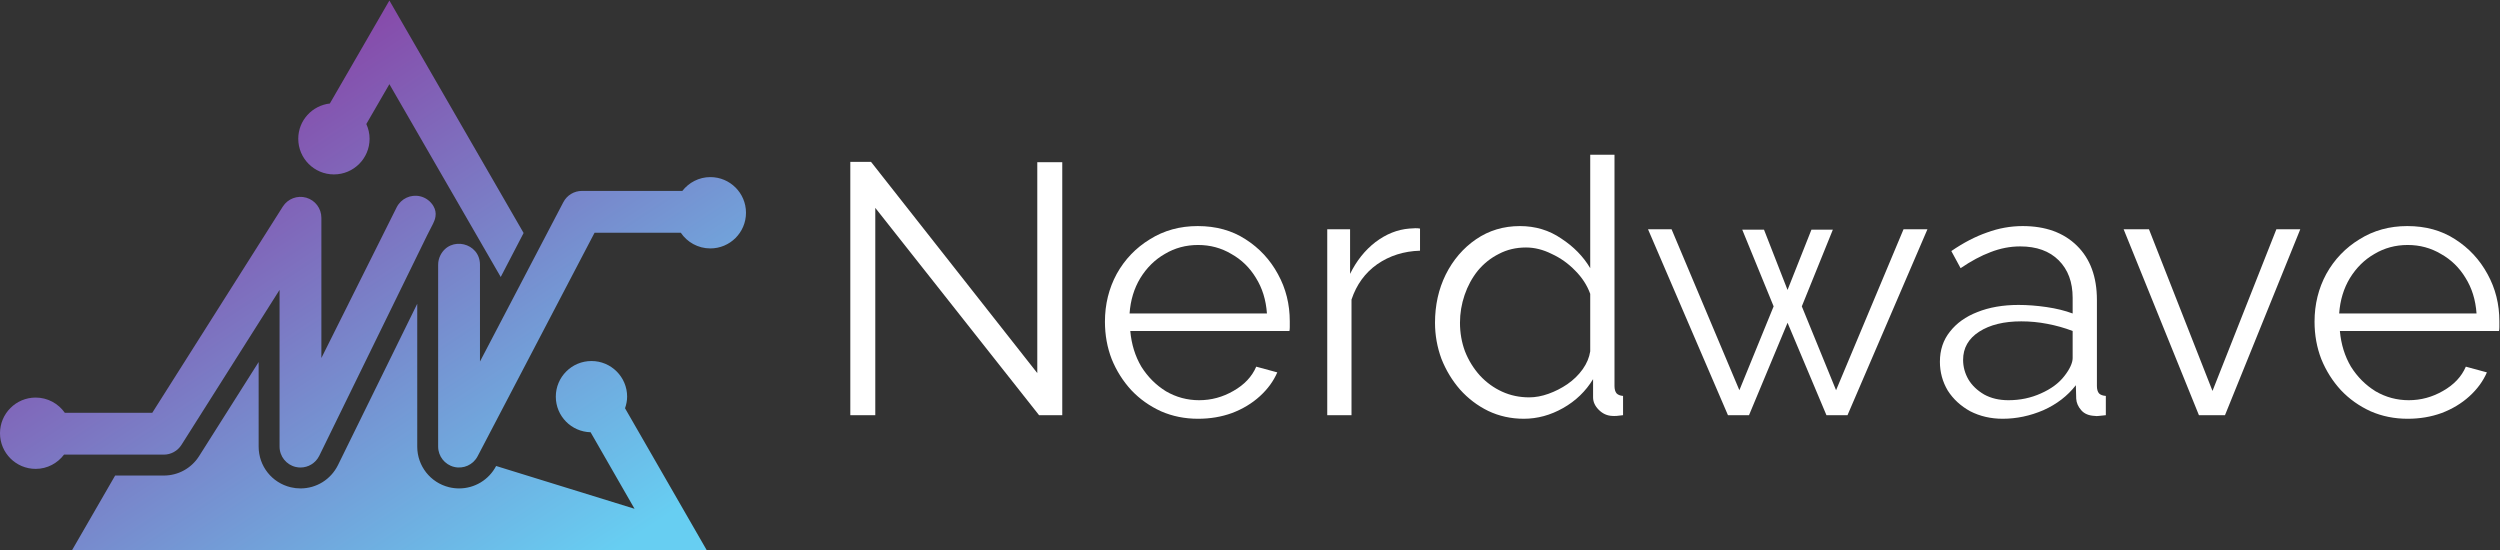 <?xml version="1.0" encoding="UTF-8" standalone="no"?>
<!-- Created with Inkscape (http://www.inkscape.org/) -->

<svg
   version="1.1"
   id="svg2"
   width="373.57"
   height="82.219"
   viewBox="0 0 373.57 82.219"
   xmlns="http://www.w3.org/2000/svg"
   xmlns:svg="http://www.w3.org/2000/svg">
  <rect x="0" y="0" width="373.57" height="82.219" fill="#333333" stroke="none"/>
  <defs
     id="defs6">
    <clipPath
       clipPathUnits="userSpaceOnUse"
       id="clipPath46">
      <path
         d="m 183.582,1799.26 c 8.035,0 15.523,4.12 19.816,10.91 l 109.981,173.75 v -175.65 c 0,-10.88 7.476,-20.32 18.066,-22.81 1.782,-0.43 3.594,-0.64 5.375,-0.64 8.723,0 16.93,4.9 20.973,12.96 0.742,1.51 1.473,3.01 2.215,4.51 2.078,4.23 115.418,235.94 118.816,242.86 2.16,4.41 4.504,8.73 6.703,13.13 1.328,2.66 2.254,5.28 2.645,7.9 0.605,3.99 -0.043,7.95 -2.449,11.94 -3.239,5.37 -8.594,9.28 -14.7,10.72 -10.585,2.49 -21.484,-2.6 -26.355,-12.33 l -84.406,-168.95 v 157.22 c 0,10.42 -6.891,19.6 -16.918,22.51 -9.981,2.9 -20.739,-1.17 -26.324,-9.99 L 170.684,1846.14 H 72.68 c -7.231,10.31 -19.16,17.09 -32.711,17.09 C 17.898,1863.23 0,1845.33 0,1823.25 c 0,-22.07 17.898,-39.96 39.969,-39.96 13.039,0 24.492,6.32 31.797,15.97 z"
         id="path44" />
    </clipPath>
    <linearGradient
       x1="0"
       y1="0"
       x2="1"
       y2="0"
       gradientUnits="userSpaceOnUse"
       gradientTransform="matrix(384.933,-580.361,-580.361,-384.933,110.594,2144.1)"
       spreadMethod="pad"
       id="linearGradient52">
      <stop
         style="stop-opacity:1;stop-color:#8941a5"
         offset="0"
         id="stop48" />
      <stop
         style="stop-opacity:1;stop-color:#67cef2"
         offset="1"
         id="stop50" />
    </linearGradient>
    <clipPath
       clipPathUnits="userSpaceOnUse"
       id="clipPath62">
      <path
         d="m 796.277,2110.37 c -12.812,0 -24.07,-6.13 -31.394,-15.49 H 652.301 c -8.738,0 -16.738,-4.85 -20.778,-12.58 l -93.48,-178.67 v 108.51 c 0,24.74 -33.367,32.61 -44.422,10.46 -1.613,-3.25 -2.461,-6.83 -2.461,-10.46 v -203.87 c 0,-10.8 7.371,-20.19 17.86,-22.77 10.449,-2.57 21.355,2.33 26.355,11.9 l 131.113,250.59 h 96.676 c 7.188,-10.6 19.332,-17.57 33.113,-17.57 22.067,0 39.969,17.9 39.969,39.97 0,22.08 -17.902,39.98 -39.969,39.98 z"
         id="path60" />
    </clipPath>
    <linearGradient
       x1="0"
       y1="0"
       x2="1"
       y2="0"
       gradientUnits="userSpaceOnUse"
       gradientTransform="matrix(384.933,-580.361,-580.361,-384.933,401.546,2337.08)"
       spreadMethod="pad"
       id="linearGradient68">
      <stop
         style="stop-opacity:1;stop-color:#8941a5"
         offset="0"
         id="stop64" />
      <stop
         style="stop-opacity:1;stop-color:#67cef2"
         offset="1"
         id="stop66" />
    </linearGradient>
    <clipPath
       clipPathUnits="userSpaceOnUse"
       id="clipPath78">
      <path
         d="m 703.004,1864.23 c 0,22.08 -17.902,39.97 -39.981,39.97 -22.082,0 -39.972,-17.89 -39.972,-39.97 0,-21.74 17.379,-39.35 39,-39.87 l 49.262,-85.8 -155.161,47.97 c -8.117,-15.51 -24.039,-25.15 -41.547,-25.15 -3.769,0 -7.535,0.46 -11.199,1.35 -21.004,5.16 -35.687,23.89 -35.687,45.53 v 160.11 l -88.867,-180.88 c -8.106,-16.19 -24.176,-26.11 -42.032,-26.11 -3.629,0 -7.254,0.43 -10.781,1.26 -21.246,5.02 -36.098,23.78 -36.098,45.62 v 94.8 l -66.734,-105.43 c -8.641,-13.66 -23.453,-21.82 -39.625,-21.82 h -0.391 -54.125 L 80.488,1691.68 H 792.523 l -91.863,159.56 c 1.406,4.09 2.344,8.42 2.344,12.99 z"
         id="path76" />
    </clipPath>
    <linearGradient
       x1="0"
       y1="0"
       x2="1"
       y2="0"
       gradientUnits="userSpaceOnUse"
       gradientTransform="matrix(384.933,-580.361,-580.361,-384.933,139.971,2163.58)"
       spreadMethod="pad"
       id="linearGradient84">
      <stop
         style="stop-opacity:1;stop-color:#8941a5"
         offset="0"
         id="stop80" />
      <stop
         style="stop-opacity:1;stop-color:#67cef2"
         offset="1"
         id="stop82" />
    </linearGradient>
    <clipPath
       clipPathUnits="userSpaceOnUse"
       id="clipPath94">
      <path
         d="m 374.328,2113.38 c 22.074,0 39.973,17.9 39.973,39.98 0,5.91 -1.363,11.47 -3.66,16.52 l 25.863,44.67 124.801,-216.15 25.656,49.31 -150.457,260.61 -66.754,-115.45 c -19.891,-2.29 -35.398,-19 -35.398,-39.51 0,-22.08 17.898,-39.98 39.976,-39.98 z"
         id="path92" />
    </clipPath>
    <linearGradient
       x1="0"
       y1="0"
       x2="1"
       y2="0"
       gradientUnits="userSpaceOnUse"
       gradientTransform="matrix(384.933,-580.361,-580.361,-384.933,338.638,2295.35)"
       spreadMethod="pad"
       id="linearGradient100">
      <stop
         style="stop-opacity:1;stop-color:#8941a5"
         offset="0"
         id="stop96" />
      <stop
         style="stop-opacity:1;stop-color:#67cef2"
         offset="1"
         id="stop98" />
    </linearGradient>
  </defs>
  <g
     id="g10"
     transform="matrix(1.333,0,0,-1.333,0,307.776)">
    <g
       id="g12"
       transform="scale(0.1)"
       style="font-variation-settings:'wght' 400;display:inline">
      <g
         id="g40"
         style="font-variation-settings:'wght' 400">
        <g
           id="g42"
           clip-path="url(#clipPath46)"
           style="font-variation-settings:'wght' 400">
          <path
             d="m 183.582,1799.26 c 8.035,0 15.523,4.12 19.816,10.91 l 109.981,173.75 v -175.65 c 0,-10.88 7.476,-20.32 18.066,-22.81 1.782,-0.43 3.594,-0.64 5.375,-0.64 8.723,0 16.93,4.9 20.973,12.96 0.742,1.51 1.473,3.01 2.215,4.51 2.078,4.23 115.418,235.94 118.816,242.86 2.16,4.41 4.504,8.73 6.703,13.13 1.328,2.66 2.254,5.28 2.645,7.9 0.605,3.99 -0.043,7.95 -2.449,11.94 -3.239,5.37 -8.594,9.28 -14.7,10.72 -10.585,2.49 -21.484,-2.6 -26.355,-12.33 l -84.406,-168.95 v 157.22 c 0,10.42 -6.891,19.6 -16.918,22.51 -9.981,2.9 -20.739,-1.17 -26.324,-9.99 L 170.684,1846.14 H 72.68 c -7.231,10.31 -19.16,17.09 -32.711,17.09 C 17.898,1863.23 0,1845.33 0,1823.25 c 0,-22.07 17.898,-39.96 39.969,-39.96 13.039,0 24.492,6.32 31.797,15.97 H 183.582"
             style="font-variation-settings:'wght' 400;fill:url(#linearGradient52);fill-opacity:1;fill-rule:nonzero;stroke:none"
             id="path54" />
        </g>
      </g>
      <g
         id="g56"
         style="font-variation-settings:'wght' 400">
        <g
           id="g58"
           clip-path="url(#clipPath62)"
           style="font-variation-settings:'wght' 400">
          <path
             d="m 796.277,2110.37 c -12.812,0 -24.07,-6.13 -31.394,-15.49 H 652.301 c -8.738,0 -16.738,-4.85 -20.778,-12.58 l -93.48,-178.67 v 108.51 c 0,24.74 -33.367,32.61 -44.422,10.46 -1.613,-3.25 -2.461,-6.83 -2.461,-10.46 v -203.87 c 0,-10.8 7.371,-20.19 17.86,-22.77 10.449,-2.57 21.355,2.33 26.355,11.9 l 131.113,250.59 h 96.676 c 7.188,-10.6 19.332,-17.57 33.113,-17.57 22.067,0 39.969,17.9 39.969,39.97 0,22.08 -17.902,39.98 -39.969,39.98"
             style="font-variation-settings:'wght' 400;fill:url(#linearGradient68);fill-opacity:1;fill-rule:nonzero;stroke:none"
             id="path70" />
        </g>
      </g>
      <g
         id="g72"
         style="font-variation-settings:'wght' 400">
        <g
           id="g74"
           clip-path="url(#clipPath78)"
           style="font-variation-settings:'wght' 400">
          <path
             d="m 703.004,1864.23 c 0,22.08 -17.902,39.97 -39.981,39.97 -22.082,0 -39.972,-17.89 -39.972,-39.97 0,-21.74 17.379,-39.35 39,-39.87 l 49.262,-85.8 -155.161,47.97 c -8.117,-15.51 -24.039,-25.15 -41.547,-25.15 -3.769,0 -7.535,0.46 -11.199,1.35 -21.004,5.16 -35.687,23.89 -35.687,45.53 v 160.11 l -88.867,-180.88 c -8.106,-16.19 -24.176,-26.11 -42.032,-26.11 -3.629,0 -7.254,0.43 -10.781,1.26 -21.246,5.02 -36.098,23.78 -36.098,45.62 v 94.8 l -66.734,-105.43 c -8.641,-13.66 -23.453,-21.82 -39.625,-21.82 h -0.391 -54.125 L 80.488,1691.68 H 792.523 l -91.863,159.56 c 1.406,4.09 2.344,8.42 2.344,12.99"
             style="font-variation-settings:'wght' 400;fill:url(#linearGradient84);fill-opacity:1;fill-rule:nonzero;stroke:none"
             id="path86" />
        </g>
      </g>
      <g
         id="g88"
         style="font-variation-settings:'wght' 400">
        <g
           id="g90"
           clip-path="url(#clipPath94)"
           style="font-variation-settings:'wght' 400">
          <path
             d="m 374.328,2113.38 c 22.074,0 39.973,17.9 39.973,39.98 0,5.91 -1.363,11.47 -3.66,16.52 l 25.863,44.67 124.801,-216.15 25.656,49.31 -150.457,260.61 -66.754,-115.45 c -19.891,-2.29 -35.398,-19 -35.398,-39.51 0,-22.08 17.898,-39.98 39.976,-39.98"
             style="font-variation-settings:'wght' 400;fill:url(#linearGradient100);fill-opacity:1;fill-rule:nonzero;stroke:none"
             id="path102" />
        </g>
      </g>
      <path
         d="m 1186.6,2125.69 v 0 c -3.56,2.75 -7.54,4.14 -11.83,4.14 h -18.05 c -9.2,0 -15.83,-5.61 -17.29,-14.63 l -0.12,-0.89 v -171.53 l -134.83,179.19 c -3.69,5.07 -9.101,7.86 -15.226,7.86 h -23.945 c -5.071,0 -9.473,-1.87 -12.743,-5.4 -3.054,-3.32 -4.671,-7.59 -4.671,-12.37 v -249.32 c 0,-10.42 6.996,-17.41 17.414,-17.41 h 18.046 c 10.629,0 17.765,6.99 17.765,17.41 v 176.42 l 138.76,-185.96 c 4.72,-6.5 10.5,-7.87 14.51,-7.87 h 20.38 c 10.95,0 18.3,6.99 18.3,17.41 v 249.68 c 0,5.32 -2.3,10.03 -6.47,13.27"
         style="font-variation-settings:'wght' 400;display:none;fill:#242663;fill-opacity:1;fill-rule:nonzero;stroke:none"
         id="path104" />
      <path
         d="m 1300.01,1995.25 c 2.14,5.42 4.95,10.59 8.36,15.4 5.81,8.2 12.82,15.08 20.76,20.44 5.93,3.62 12.28,6.36 18.87,8.12 15.05,4.03 31.28,3.5 45.7,-1.5 8.07,-2.79 15.4,-6.76 21.79,-11.79 6.32,-4.97 11.65,-11.06 15.85,-18.12 2.32,-3.89 4.19,-8.1 5.58,-12.55 z m 168.68,50.18 c 0,0.01 0,0.01 -0.01,0.01 -6.04,7.98 -12.99,15.15 -20.64,21.33 -7.64,6.15 -15.94,11.39 -24.67,15.57 -8.69,4.15 -17.9,7.36 -27.36,9.53 -20.71,4.76 -43.28,4.31 -63.55,-1.25 -10.95,-3.02 -21.28,-7.34 -30.71,-12.86 -9.45,-5.52 -18.08,-12.23 -25.67,-19.95 -7.57,-7.71 -14.12,-16.37 -19.45,-25.74 -5.32,-9.37 -9.48,-19.57 -12.36,-30.31 -2.88,-10.77 -4.35,-22.06 -4.35,-33.58 0,-11.56 1.57,-22.88 4.66,-33.64 3.08,-10.71 7.5,-20.89 13.15,-30.25 5.63,-9.34 12.4,-17.96 20.14,-25.63 7.73,-7.66 16.41,-14.37 25.81,-19.93 9.43,-5.59 19.6,-9.94 30.23,-12.95 10.69,-3.03 21.91,-4.56 33.34,-4.56 8.08,0 15.88,0.72 23.18,2.14 7.28,1.43 14.31,3.45 20.87,6.02 6.53,2.56 12.86,5.65 18.8,9.16 5.89,3.48 11.65,7.45 17.15,11.79 3.26,2.65 5.6,5.04 7.16,7.33 2.1,3.1 3.17,6.31 3.17,9.57 0,2.33 -0.48,4.55 -1.42,6.6 -0.7,1.5 -1.62,2.96 -2.64,4.19 -0.42,0.52 -1.05,1.35 -1.9,2.54 l -0.25,0.32 c -0.89,1.11 -2.03,2.62 -3.43,4.52 l -5.96,8.07 c -4.44,5.7 -9.36,6.89 -12.72,6.89 -3.21,0 -6.29,-0.96 -9.14,-2.86 -1.61,-1.07 -3.13,-2.25 -4.57,-3.52 l -0.34,-0.33 c -3.19,-2.63 -6.54,-5.22 -9.96,-7.7 -3.23,-2.35 -6.79,-4.46 -10.59,-6.27 -3.71,-1.78 -7.93,-3.23 -12.54,-4.32 -4.55,-1.08 -9.8,-1.62 -15.59,-1.62 -8.05,0 -15.96,1.48 -23.51,4.43 -7.67,3 -14.73,7.21 -20.98,12.51 -6.3,5.36 -11.8,11.73 -16.31,18.96 -2.34,3.74 -4.33,7.71 -5.95,11.84 h 175.6 c 10.41,0 17.41,7.17 17.41,17.82 0.25,17.88 -1.62,34.01 -5.54,47.94 -4,14.16 -10.24,27.01 -18.56,38.19"
         style="font-variation-settings:'wght' 400;display:none;fill:#242663;fill-opacity:1;fill-rule:nonzero;stroke:none"
         id="path106" />
      <path
         d="m 1696.47,2075.01 c -5.13,3.85 -10.15,7.09 -14.91,9.64 -4.91,2.62 -10.04,4.72 -15.3,6.27 -5.19,1.53 -10.73,2.61 -16.45,3.2 -5.49,0.57 -11.68,0.86 -18.41,0.86 -6.97,0 -13.51,-1.14 -19.46,-3.39 -5.65,-2.14 -10.77,-4.85 -15.25,-8.06 -0.86,-0.62 -1.7,-1.25 -2.52,-1.89 -0.79,1.63 -1.86,3.15 -3.17,4.52 -3.31,3.43 -7.75,5.24 -12.86,5.24 h -18.59 c -4.55,0 -8.71,-1.61 -12.01,-4.67 -3.53,-3.26 -5.4,-7.66 -5.4,-12.74 v -211.25 c 0,-10.42 7.14,-17.41 17.77,-17.41 h 18.59 c 10.41,0 17.41,6.99 17.41,17.41 v 139.94 c 0,6.44 1.04,12.21 3.1,17.14 2.07,4.96 4.8,9.15 8.13,12.48 3.31,3.32 7.17,5.9 11.46,7.67 4.29,1.77 8.85,2.67 13.51,2.67 6.8,0 13.28,-1 19.23,-3 6.11,-2.03 12.53,-5.31 19.07,-9.74 1.03,-0.73 1.91,-1.37 2.62,-1.93 2.52,-1.98 5.49,-3.02 8.59,-3.02 3.2,0 7.94,1.12 12.48,6.66 l 11.11,17.04 0.31,0.51 c 1.39,2.51 2.09,5.27 2.09,8.21 0,4.87 -1.9,9.28 -5.52,12.77 -2.02,1.95 -3.86,3.55 -5.62,4.87"
         style="font-variation-settings:'wght' 400;display:none;fill:#242663;fill-opacity:1;fill-rule:nonzero;stroke:none"
         id="path108" />
      <path
         d="m 1939.09,1968.01 c 0,-9.98 -1.92,-19.55 -5.68,-28.45 -3.81,-8.99 -9.04,-16.96 -15.56,-23.71 -6.52,-6.73 -14.27,-12.17 -23.08,-16.18 -8.63,-3.94 -17.96,-5.93 -27.72,-5.93 -9.76,0 -19.02,1.98 -27.52,5.91 -8.69,4 -16.36,9.44 -22.82,16.17 -6.46,6.74 -11.65,14.71 -15.4,23.69 -3.71,8.91 -5.59,18.5 -5.59,28.5 0,9.77 1.88,19.31 5.61,28.35 3.76,9.12 8.97,17.26 15.45,24.18 6.48,6.9 14.15,12.47 22.83,16.58 8.49,4.02 17.72,6.06 27.44,6.06 9.72,0 19.02,-2.05 27.64,-6.08 8.79,-4.11 16.55,-9.69 23.08,-16.58 6.55,-6.94 11.8,-15.08 15.62,-24.2 3.78,-9.03 5.7,-18.57 5.7,-28.31 z m 34.56,190.77 h -18.59 c -5.11,0 -9.56,-1.82 -12.87,-5.25 -3.2,-3.33 -4.89,-7.54 -4.89,-12.16 v -68.81 c -6.93,4.97 -14.43,9.25 -22.33,12.75 -14.75,6.54 -30.9,9.85 -48.01,9.85 -11.56,0 -22.82,-1.54 -33.53,-4.56 -10.65,-3.02 -20.8,-7.38 -30.16,-12.96 -9.34,-5.56 -17.96,-12.28 -25.64,-19.95 -7.67,-7.68 -14.39,-16.34 -19.96,-25.75 -5.59,-9.44 -9.94,-19.64 -12.95,-30.34 -3.03,-10.74 -4.56,-22.04 -4.56,-33.59 0,-11.55 1.53,-22.85 4.56,-33.6 3.01,-10.7 7.37,-20.88 12.96,-30.27 5.57,-9.34 12.29,-17.96 19.95,-25.63 7.69,-7.69 16.33,-14.38 25.68,-19.89 9.37,-5.51 19.54,-9.84 30.23,-12.85 10.75,-3.02 21.99,-4.55 33.42,-4.55 17.09,0 33.23,3.28 47.97,9.74 7.92,3.47 15.43,7.73 22.37,12.69 v -0.91 c 0,-10.42 6.99,-17.41 17.4,-17.41 h 18.41 c 10.74,0 17.95,6.99 17.95,17.41 v 278.63 c 0,5.07 -1.87,9.47 -5.39,12.74 -3.32,3.05 -7.47,4.67 -12.02,4.67"
         style="font-variation-settings:'wght' 400;display:none;fill:#242663;fill-opacity:1;fill-rule:nonzero;stroke:none"
         id="path110" />
      <path
         d="m 2352.89,2091.58 h -19.83 c -4.52,0 -8.47,-1.27 -11.72,-3.77 -2.94,-2.25 -5.12,-5.19 -6.68,-9 -2.26,-5.95 -5.14,-13.51 -8.65,-22.67 -3.52,-9.17 -7.33,-19.08 -11.44,-29.74 -4.11,-10.65 -8.36,-21.63 -12.76,-32.94 -4.41,-11.33 -8.61,-22.15 -12.61,-32.45 -3.59,-9.28 -6.92,-17.79 -9.98,-25.51 l -36.86,92.87 15.91,39.04 0.48,1.41 0.12,0.72 c 0.38,0.98 0.67,1.87 0.87,2.71 0.31,1.24 0.46,2.4 0.46,3.53 0,7.86 -5.38,15.8 -17.41,15.8 h -19.84 c -4.53,0 -8.46,-1.27 -11.72,-3.77 -2.9,-2.22 -5.13,-5.23 -6.67,-8.97 -17.45,-45.53 -31.64,-82.32 -42.15,-109.33 -5.26,-13.48 -9.74,-24.95 -13.41,-34.3 -3.17,7.82 -6.63,16.42 -10.39,25.81 -4.1,10.23 -8.39,20.99 -12.85,32.3 -4.47,11.31 -8.78,22.29 -12.95,32.94 -4.16,10.66 -8.04,20.58 -11.61,29.75 -3.57,9.14 -6.47,16.68 -8.83,22.88 -1.48,3.58 -3.69,6.52 -6.58,8.75 -3.26,2.5 -7.19,3.76 -11.71,3.76 h -18.77 c -12.28,0 -17.77,-7.93 -17.77,-15.8 0,-2.22 0.21,-4.19 0.63,-5.83 0.19,-0.79 0.39,-1.47 0.62,-2.15 l 86.19,-209.87 0.59,-1.16 c 0.1,-0.16 0.19,-0.37 0.25,-0.55 0.79,-2.05 2,-3.89 3.59,-5.47 1.48,-1.5 3.33,-2.75 5.48,-3.7 2.33,-1.04 5.06,-1.54 8.35,-1.54 h 11.79 c 3.29,0 6.03,0.5 8.34,1.54 2.16,0.95 4,2.18 5.47,3.67 1.61,1.61 2.82,3.44 3.6,5.47 0.08,0.22 0.16,0.42 0.26,0.58 l 0.43,0.74 40.77,100.61 41.19,-100.19 0.59,-1.16 c 0.11,-0.16 0.18,-0.37 0.26,-0.55 0.77,-2.05 1.98,-3.89 3.58,-5.47 1.48,-1.51 3.33,-2.75 5.48,-3.7 2.33,-1.04 5.06,-1.54 8.35,-1.54 h 11.79 c 3.3,0 6.03,0.5 8.34,1.54 2.16,0.95 3.99,2.18 5.47,3.66 1.6,1.61 2.81,3.45 3.59,5.48 0.09,0.22 0.18,0.42 0.28,0.58 l 0.42,0.74 85.14,210.1 0.48,1.4 0.12,0.71 c 0.38,0.98 0.66,1.87 0.87,2.68 0.31,1.25 0.46,2.41 0.46,3.56 0,7.86 -5.38,15.8 -17.42,15.8"
         style="font-variation-settings:'wght' 400;display:none;fill:#242663;fill-opacity:1;fill-rule:nonzero;stroke:none"
         id="path112" />
      <path
         d="m 2601.07,1968.91 c 0,-9.76 -1.92,-19.28 -5.69,-28.31 -3.81,-9.14 -9.08,-17.28 -15.63,-24.21 -6.5,-6.89 -14.27,-12.46 -23.08,-16.59 -8.61,-4.02 -17.92,-6.06 -27.64,-6.06 -9.72,0 -18.95,2.03 -27.42,6.05 -8.7,4.11 -16.38,9.69 -22.84,16.58 -6.49,6.92 -11.69,15.06 -15.46,24.18 -3.72,9.04 -5.61,18.58 -5.61,28.36 0,9.88 1.89,19.45 5.61,28.41 3.75,9.04 8.92,17.04 15.39,23.77 6.45,6.73 14.14,12.17 22.82,16.17 8.5,3.93 17.76,5.92 27.51,5.92 9.75,0 19.09,-2 27.73,-5.94 8.8,-4.01 16.55,-9.45 23.07,-16.18 6.52,-6.73 11.76,-14.73 15.56,-23.77 3.76,-8.98 5.68,-18.52 5.68,-28.38 z m 34.03,122.67 h -18.41 c -10.42,0 -17.41,-7 -17.41,-17.41 v -1.07 c -6.93,4.97 -14.43,9.25 -22.33,12.75 -14.75,6.53 -30.9,9.84 -48.01,9.84 -11.54,0 -22.82,-1.53 -33.53,-4.56 -10.61,-3.01 -20.75,-7.33 -30.11,-12.84 -9.37,-5.52 -18,-12.21 -25.68,-19.89 -7.67,-7.67 -14.38,-16.29 -19.96,-25.63 -5.58,-9.39 -9.94,-19.57 -12.96,-30.27 -3.01,-10.74 -4.55,-22.04 -4.55,-33.59 0,-11.56 1.54,-22.87 4.55,-33.6 3.01,-10.7 7.37,-20.91 12.95,-30.34 5.57,-9.4 12.29,-18.07 19.96,-25.74 7.68,-7.68 16.3,-14.39 25.64,-19.95 9.38,-5.6 19.57,-9.96 30.27,-12.97 10.75,-3.02 21.99,-4.55 33.42,-4.55 17.11,0 33.26,3.31 48.01,9.84 7.9,3.5 15.4,7.78 22.33,12.75 v -1.61 c 0,-4.62 1.69,-8.82 4.89,-12.15 3.3,-3.44 7.76,-5.26 12.88,-5.26 h 18.59 c 4.54,0 8.7,1.62 12.01,4.68 3.54,3.26 5.39,7.66 5.39,12.73 v 211.43 c 0,10.41 -7.21,17.41 -17.94,17.41"
         style="font-variation-settings:'wght' 400;display:none;fill:#242663;fill-opacity:1;fill-rule:nonzero;stroke:none"
         id="path114" />
      <path
         d="m 2886.74,2091.58 h -19.84 c -4.52,0 -8.47,-1.27 -11.72,-3.77 -2.94,-2.26 -5.12,-5.19 -6.67,-9 -2.27,-5.95 -5.16,-13.51 -8.66,-22.67 -3.52,-9.17 -7.33,-19.08 -11.44,-29.74 -4.1,-10.65 -8.36,-21.64 -12.76,-32.94 -4.42,-11.33 -8.61,-22.15 -12.61,-32.45 -3.64,-9.4 -7,-18 -10.1,-25.8 -3.15,7.83 -6.62,16.43 -10.39,25.81 -4.1,10.23 -8.38,20.99 -12.84,32.3 -4.46,11.31 -8.79,22.29 -12.95,32.94 -4.17,10.66 -8.04,20.58 -11.61,29.75 -3.56,9.14 -6.47,16.68 -8.83,22.87 -1.47,3.59 -3.69,6.53 -6.58,8.76 -3.25,2.5 -7.2,3.76 -11.72,3.76 h -18.76 c -12.27,0 -17.77,-7.93 -17.77,-15.8 0,-2.24 0.2,-4.16 0.63,-5.86 0.19,-0.77 0.38,-1.42 0.62,-2.09 l 86.2,-209.9 0.59,-1.16 c 0.09,-0.16 0.17,-0.36 0.25,-0.56 0.78,-2.05 1.99,-3.89 3.58,-5.47 1.49,-1.5 3.33,-2.74 5.48,-3.69 2.33,-1.04 5.06,-1.54 8.35,-1.54 h 11.8 c 3.29,0 6.01,0.5 8.34,1.54 2.14,0.94 3.98,2.18 5.47,3.67 1.6,1.61 2.81,3.45 3.6,5.5 0.08,0.21 0.16,0.4 0.25,0.55 l 0.42,0.74 85.15,210.09 0.48,1.41 0.12,0.71 c 0.39,0.98 0.67,1.87 0.88,2.71 0.3,1.24 0.45,2.4 0.45,3.53 0,7.86 -5.39,15.8 -17.41,15.8"
         style="font-variation-settings:'wght' 400;display:none;fill:#242663;fill-opacity:1;fill-rule:nonzero;stroke:none"
         id="path116" />
      <path
         d="m 3123.69,1995.25 h -136.91 c 2.15,5.43 4.95,10.6 8.36,15.4 5.82,8.2 12.82,15.09 20.75,20.44 5.94,3.62 12.29,6.36 18.88,8.12 15.05,4.03 31.28,3.5 45.7,-1.5 8.07,-2.79 15.4,-6.76 21.8,-11.79 6.31,-4.97 11.64,-11.07 15.84,-18.12 2.31,-3.89 4.19,-8.1 5.58,-12.55 z m 50.33,11.99 c -4,14.16 -10.24,27.01 -18.57,38.2 -6.04,7.98 -12.98,15.15 -20.64,21.33 -7.63,6.15 -15.93,11.39 -24.67,15.57 -8.69,4.15 -17.9,7.36 -27.35,9.53 -20.73,4.76 -43.29,4.31 -63.57,-1.25 -10.93,-3.02 -21.27,-7.34 -30.7,-12.86 -9.44,-5.52 -18.08,-12.23 -25.66,-19.95 -7.58,-7.7 -14.13,-16.36 -19.46,-25.74 -5.32,-9.37 -9.48,-19.57 -12.36,-30.31 -2.88,-10.77 -4.35,-22.06 -4.35,-33.58 0,-11.56 1.58,-22.88 4.66,-33.64 3.09,-10.71 7.51,-20.9 13.16,-30.25 5.62,-9.34 12.39,-17.96 20.12,-25.63 7.74,-7.66 16.42,-14.37 25.81,-19.93 9.44,-5.59 19.61,-9.94 30.24,-12.95 10.69,-3.03 21.91,-4.56 33.34,-4.56 8.08,0 15.88,0.72 23.18,2.14 7.29,1.43 14.31,3.45 20.87,6.02 6.53,2.56 12.86,5.65 18.8,9.16 5.89,3.48 11.65,7.45 17.15,11.79 3.26,2.65 5.6,5.04 7.16,7.33 2.11,3.1 3.17,6.31 3.17,9.57 0,2.33 -0.48,4.55 -1.42,6.6 -0.69,1.5 -1.62,2.96 -2.64,4.2 -0.42,0.51 -1.04,1.34 -1.9,2.53 l -0.25,0.32 c -0.89,1.11 -2.03,2.62 -3.43,4.52 l -5.96,8.07 c -4.44,5.7 -9.36,6.89 -12.71,6.89 -3.21,0 -6.29,-0.96 -9.15,-2.86 -1.61,-1.07 -3.14,-2.25 -4.57,-3.52 l -0.34,-0.33 c -3.2,-2.63 -6.55,-5.22 -9.96,-7.7 -3.22,-2.35 -6.78,-4.45 -10.59,-6.27 -3.71,-1.78 -7.93,-3.23 -12.53,-4.32 -4.56,-1.08 -9.8,-1.62 -15.59,-1.62 -8.06,0 -15.97,1.48 -23.52,4.43 -7.68,3 -14.74,7.21 -20.98,12.51 -6.31,5.36 -11.79,11.73 -16.31,18.96 -2.33,3.74 -4.33,7.71 -5.94,11.84 h 175.58 c 10.42,0 17.42,7.17 17.42,17.82 0.25,17.88 -1.62,34.01 -5.54,47.94"
         style="font-variation-settings:'wght' 400;display:none;fill:#242663;fill-opacity:1;fill-rule:nonzero;stroke:none"
         id="path118" />
    </g>
    <g
       aria-label="Nerdwave"
       transform="scale(1,-1)"
       id="text1010"
       style="font-size:40px;line-height:1.25;font-family:Raleway;-inkscape-font-specification:'Raleway, @wght=400';font-variation-settings:'wght' 400;fill:#ffffff;stroke-width:0.75">
      <path
         d="m 98.119,-207.587 v 23.24 h -2.8 v -28.4 h 2.32 l 18.64,23.68 v -23.64 h 2.8 v 28.36 h -2.6 z"
         id="path1814" />
      <path
         d="m 134.303,-183.947 q -2.24,0 -4.16,-0.84 -1.92,-0.88 -3.32,-2.36 -1.4,-1.52 -2.2,-3.48 -0.76,-1.96 -0.76,-4.2 0,-2.92 1.32,-5.36 1.36,-2.44 3.72,-3.88 2.36,-1.48 5.36,-1.48 3.08,0 5.36,1.48 2.32,1.48 3.64,3.92 1.32,2.4 1.32,5.28 0,0.32 0,0.64 0,0.28 -0.04,0.44 h -17.84 q 0.2,2.24 1.24,4 1.08,1.72 2.76,2.76 1.72,1 3.72,1 2.04,0 3.84,-1.04 1.84,-1.04 2.56,-2.72 l 2.36,0.64 q -0.64,1.48 -1.96,2.68 -1.32,1.2 -3.12,1.88 -1.76,0.64 -3.8,0.64 z m -7.68,-11.8 h 15.4 q -0.16,-2.28 -1.24,-4 -1.04,-1.72 -2.76,-2.68 -1.68,-1 -3.72,-1 -2.04,0 -3.72,1 -1.68,0.96 -2.76,2.72 -1.04,1.72 -1.2,3.96 z"
         id="path1816" />
      <path
         d="m 159.183,-202.787 q -2.72,0.08 -4.8,1.52 -2.04,1.44 -2.88,3.96 v 12.96 h -2.72 v -20.84 h 2.56 v 5 q 1.08,-2.2 2.84,-3.56 1.8,-1.36 3.8,-1.52 0.4,-0.04 0.68,-0.04 0.32,0 0.52,0.04 z"
         id="path1818" />
      <path
         d="m 160.863,-194.707 q 0,-2.96 1.2,-5.4 1.24,-2.48 3.4,-3.96 2.16,-1.48 4.92,-1.48 2.6,0 4.64,1.4 2.08,1.36 3.24,3.32 v -12.72 h 2.72 v 25.92 q 0,0.56 0.24,0.84 0.24,0.24 0.72,0.28 v 2.16 q -0.8,0.12 -1.24,0.08 -0.84,-0.04 -1.48,-0.68 -0.64,-0.64 -0.64,-1.4 v -2.04 q -1.24,2.04 -3.36,3.24 -2.12,1.2 -4.4,1.2 -2.16,0 -4,-0.88 -1.8,-0.88 -3.16,-2.4 -1.32,-1.52 -2.08,-3.44 -0.72,-1.96 -0.72,-4.04 z m 17.4,3.2 v -6.44 q -0.52,-1.44 -1.68,-2.6 -1.16,-1.2 -2.64,-1.88 -1.44,-0.72 -2.88,-0.72 -1.68,0 -3.04,0.72 -1.36,0.68 -2.36,1.88 -0.96,1.2 -1.48,2.72 -0.52,1.52 -0.52,3.12 0,1.68 0.56,3.2 0.6,1.52 1.68,2.72 1.08,1.16 2.48,1.8 1.4,0.64 3.04,0.64 1.04,0 2.16,-0.4 1.12,-0.4 2.12,-1.08 1.04,-0.72 1.72,-1.68 0.68,-0.96 0.84,-2 z"
         id="path1820" />
      <path
         d="m 213.383,-205.187 h 2.68 l -8.96,20.84 h -2.36 l -4.36,-10.36 -4.32,10.36 h -2.36 l -8.96,-20.84 h 2.64 l 7.6,18.04 3.84,-9.4 -3.52,-8.6 h 2.44 l 2.64,6.76 2.68,-6.76 h 2.4 l -3.48,8.6 3.84,9.4 z"
         id="path1822" />
      <path
         d="m 217.462,-190.347 q 0,-1.96 1.12,-3.36 1.12,-1.44 3.08,-2.2 2,-0.8 4.6,-0.8 1.52,0 3.16,0.24 1.64,0.24 2.92,0.72 v -1.76 q 0,-2.64 -1.56,-4.2 -1.56,-1.56 -4.32,-1.56 -1.68,0 -3.32,0.64 -1.6,0.6 -3.36,1.8 l -1.04,-1.92 q 2.04,-1.4 4,-2.08 1.96,-0.72 4,-0.72 3.84,0 6.08,2.2 2.24,2.2 2.24,6.08 v 9.64 q 0,0.56 0.24,0.84 0.24,0.24 0.76,0.28 v 2.16 q -0.44,0.04 -0.76,0.08 -0.32,0.04 -0.48,0 -1,-0.04 -1.52,-0.64 -0.52,-0.6 -0.56,-1.28 l -0.04,-1.52 q -1.4,1.8 -3.64,2.8 -2.24,0.96 -4.56,0.96 -2,0 -3.64,-0.84 -1.6,-0.88 -2.52,-2.32 -0.88,-1.48 -0.88,-3.24 z m 13.96,1.6 q 0.44,-0.56 0.68,-1.08 0.24,-0.52 0.24,-0.92 v -3.04 q -1.36,-0.52 -2.84,-0.8 -1.44,-0.28 -2.92,-0.28 -2.92,0 -4.72,1.16 -1.8,1.16 -1.8,3.16 0,1.16 0.6,2.2 0.6,1 1.76,1.68 1.16,0.64 2.72,0.64 1.96,0 3.64,-0.76 1.72,-0.76 2.64,-1.96 z"
         id="path1824" />
      <path
         d="m 246.498,-184.347 -8.44,-20.84 h 2.84 l 7.12,18.12 7.16,-18.12 h 2.68 l -8.44,20.84 z"
         id="path1826" />
      <path
         d="m 269.898,-183.947 q -2.24,0 -4.16,-0.84 -1.92,-0.88 -3.32,-2.36 -1.4,-1.52 -2.2,-3.48 -0.76,-1.96 -0.76,-4.2 0,-2.92 1.32,-5.36 1.36,-2.44 3.72,-3.88 2.36,-1.48 5.36,-1.48 3.08,0 5.36,1.48 2.32,1.48 3.64,3.92 1.32,2.4 1.32,5.28 0,0.32 0,0.64 0,0.28 -0.04,0.44 h -17.84 q 0.2,2.24 1.24,4 1.08,1.72 2.76,2.76 1.72,1 3.72,1 2.04,0 3.84,-1.04 1.84,-1.04 2.56,-2.72 l 2.36,0.64 q -0.64,1.48 -1.96,2.68 -1.32,1.2 -3.12,1.88 -1.76,0.64 -3.8,0.64 z m -7.68,-11.8 h 15.4 q -0.16,-2.28 -1.24,-4 -1.04,-1.72 -2.76,-2.68 -1.68,-1 -3.72,-1 -2.04,0 -3.72,1 -1.68,0.96 -2.76,2.72 -1.04,1.72 -1.2,3.96 z"
         id="path1828" />
    </g>
  </g>
</svg>
